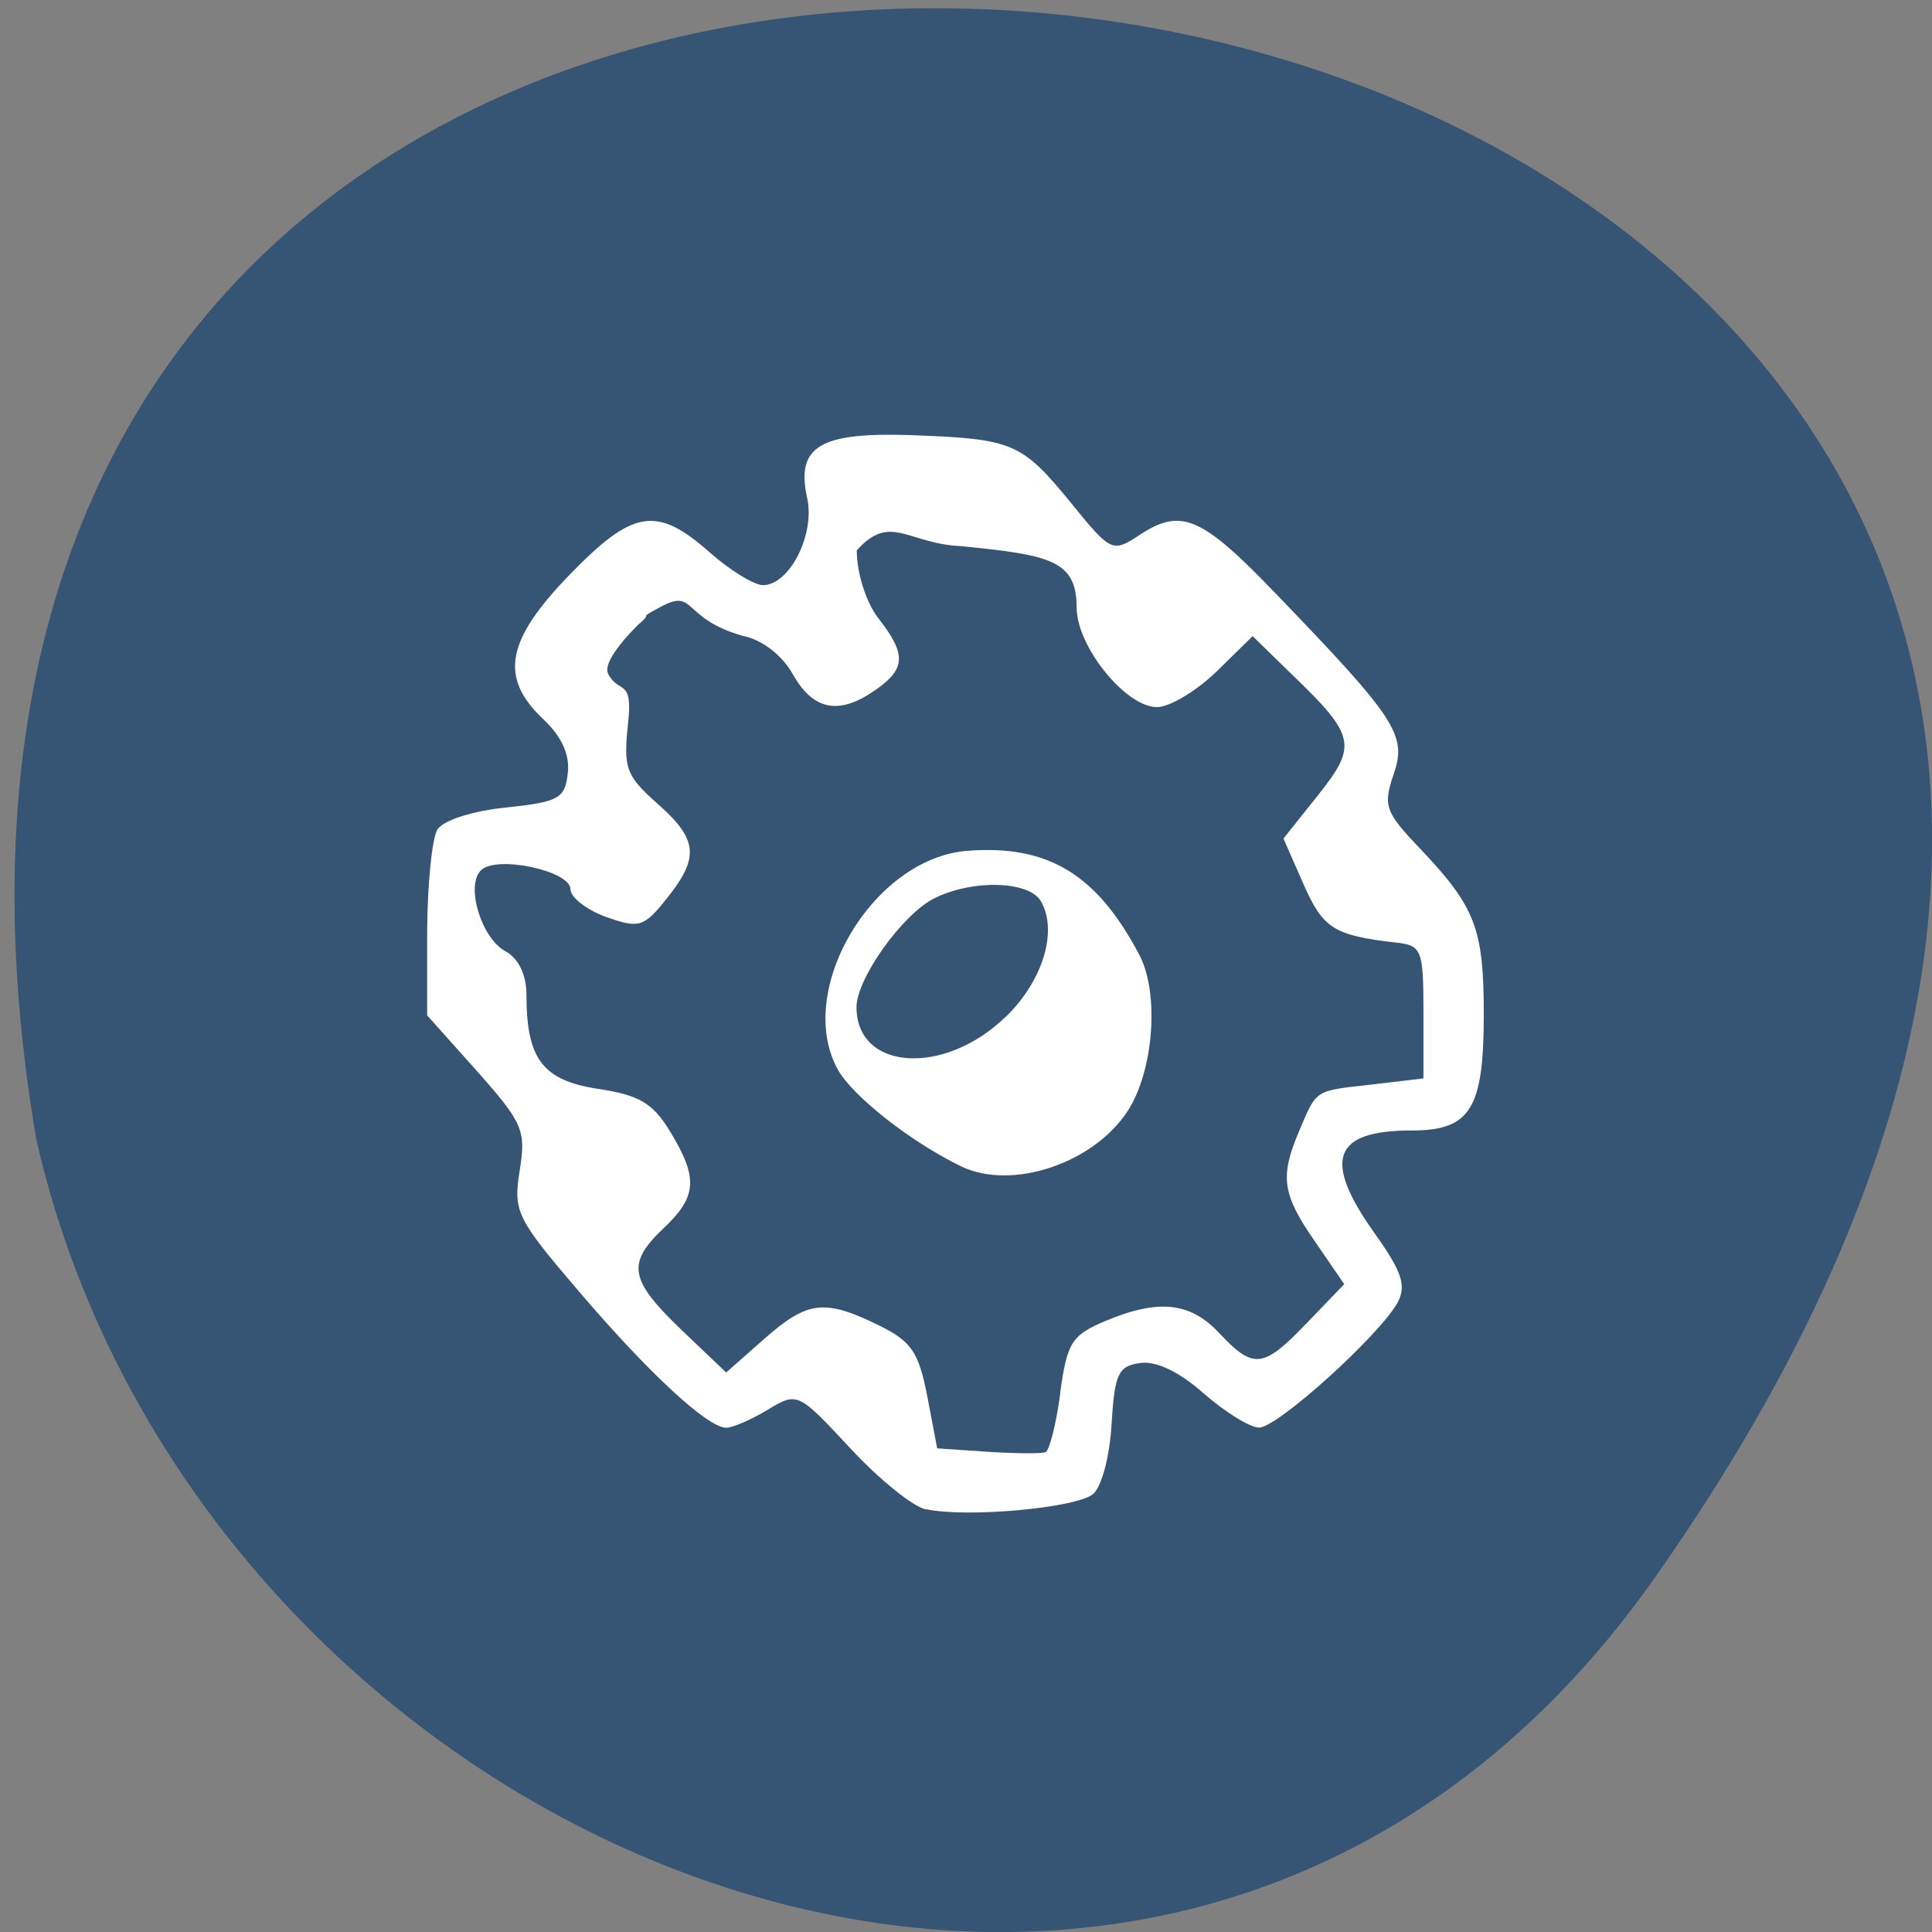 <svg xmlns="http://www.w3.org/2000/svg" viewBox="0 0 22 22"><rect x="0" y="0" width="22" height="22" fill="#808080" stroke="none"/><path d="m 18.844 17.965 c 13.727 -19.508 -21.973 -25.719 -18.43 -4.988 c 1.875 8.246 12.93 12.805 18.43 4.988" fill="#365473"/><path d="m 10.543 17.188 c -0.148 -0.031 -0.539 -0.348 -0.863 -0.699 c -0.594 -0.637 -0.598 -0.641 -0.941 -0.434 c -0.188 0.113 -0.398 0.203 -0.469 0.203 c -0.211 0 -0.879 -0.617 -1.68 -1.555 c -0.711 -0.832 -0.746 -0.906 -0.672 -1.375 c 0.074 -0.457 0.035 -0.543 -0.488 -1.133 l -0.566 -0.633 v -0.965 c 0.004 -0.531 0.055 -1.051 0.117 -1.152 c 0.07 -0.105 0.398 -0.211 0.785 -0.25 c 0.594 -0.063 0.668 -0.102 0.699 -0.387 c 0.027 -0.215 -0.07 -0.422 -0.281 -0.621 c -0.5 -0.473 -0.422 -0.895 0.301 -1.641 c 0.723 -0.746 0.992 -0.789 1.594 -0.258 c 0.234 0.207 0.508 0.375 0.609 0.375 c 0.301 0 0.594 -0.574 0.504 -0.988 c -0.133 -0.598 0.145 -0.758 1.215 -0.719 c 1.133 0.043 1.23 0.086 1.797 0.781 c 0.441 0.543 0.465 0.555 0.754 0.367 c 0.488 -0.328 0.715 -0.234 1.57 0.656 c 1.383 1.434 1.496 1.613 1.34 2.062 c -0.121 0.355 -0.094 0.426 0.309 0.848 c 0.625 0.66 0.719 0.906 0.719 1.883 c 0 1.074 -0.152 1.32 -0.82 1.32 c -0.898 0 -1.02 0.332 -0.422 1.172 c 0.309 0.434 0.363 0.594 0.262 0.785 c -0.199 0.367 -1.367 1.426 -1.578 1.426 c -0.105 0 -0.387 -0.176 -0.629 -0.387 c -0.277 -0.246 -0.543 -0.375 -0.727 -0.348 c -0.25 0.035 -0.289 0.125 -0.324 0.691 c -0.02 0.367 -0.113 0.719 -0.211 0.801 c -0.191 0.16 -1.449 0.273 -1.902 0.172 m 1.527 -1.32 c 0.078 -0.578 0.133 -0.66 0.508 -0.82 c 0.613 -0.258 0.977 -0.219 1.309 0.141 c 0.387 0.41 0.496 0.398 0.996 -0.125 l 0.422 -0.438 l -0.332 -0.484 c -0.375 -0.539 -0.402 -0.738 -0.184 -1.254 c 0.207 -0.484 0.168 -0.461 0.828 -0.535 l 0.59 -0.07 v -0.758 c 0 -0.711 -0.02 -0.758 -0.316 -0.789 c -0.707 -0.082 -0.828 -0.16 -1.051 -0.668 l -0.227 -0.516 l 0.395 -0.496 c 0.449 -0.563 0.426 -0.676 -0.297 -1.371 l -0.449 -0.438 l -0.414 0.406 c -0.227 0.219 -0.531 0.402 -0.676 0.402 c -0.355 0 -0.914 -0.691 -0.914 -1.133 c 0 -0.539 -0.301 -0.598 -1.305 -0.699 c -0.625 -0.027 -0.813 -0.383 -1.199 0.047 c 0 0.262 0.109 0.598 0.246 0.773 c 0.32 0.41 0.313 0.574 -0.027 0.813 c -0.414 0.293 -0.711 0.242 -0.945 -0.172 c -0.125 -0.223 -0.352 -0.395 -0.563 -0.438 c -0.715 -0.199 -0.539 -0.551 -0.945 -0.332 c -0.289 0.156 -0.066 0.043 -0.242 0.191 c -0.051 0.047 -0.43 0.422 -0.355 0.57 c 0.121 0.238 0.285 0.039 0.227 0.563 c -0.055 0.516 -0.023 0.598 0.332 0.914 c 0.465 0.41 0.484 0.613 0.109 1.082 c -0.262 0.328 -0.313 0.344 -0.691 0.211 c -0.223 -0.082 -0.406 -0.223 -0.406 -0.316 c 0 -0.211 -0.848 -0.391 -1.02 -0.215 c -0.176 0.176 0.004 0.773 0.281 0.922 c 0.148 0.082 0.238 0.266 0.238 0.496 c 0 0.73 0.184 0.973 0.813 1.07 c 0.469 0.07 0.625 0.16 0.824 0.488 c 0.32 0.527 0.305 0.738 -0.07 1.094 c -0.43 0.406 -0.398 0.59 0.195 1.16 l 0.512 0.488 l 0.434 -0.383 c 0.492 -0.434 0.684 -0.457 1.301 -0.156 c 0.375 0.184 0.457 0.305 0.555 0.809 l 0.113 0.594 l 0.578 0.039 c 0.316 0.02 0.609 0.023 0.656 0.004 c 0.043 -0.016 0.121 -0.32 0.168 -0.672 m -1.129 -2.582 c -0.578 -0.281 -1.238 -0.801 -1.406 -1.105 c -0.492 -0.895 0.395 -2.398 1.469 -2.488 c 0.926 -0.074 1.484 0.266 1.969 1.191 c 0.227 0.441 0.16 1.316 -0.137 1.773 c -0.391 0.598 -1.32 0.906 -1.895 0.629 m 0.508 -1.703 c 0.422 -0.41 0.594 -0.973 0.402 -1.313 c -0.133 -0.238 -0.785 -0.254 -1.219 -0.035 c -0.363 0.184 -0.883 0.914 -0.883 1.238 c 0 0.723 1 0.789 1.699 0.109" fill="#fff"/></svg>